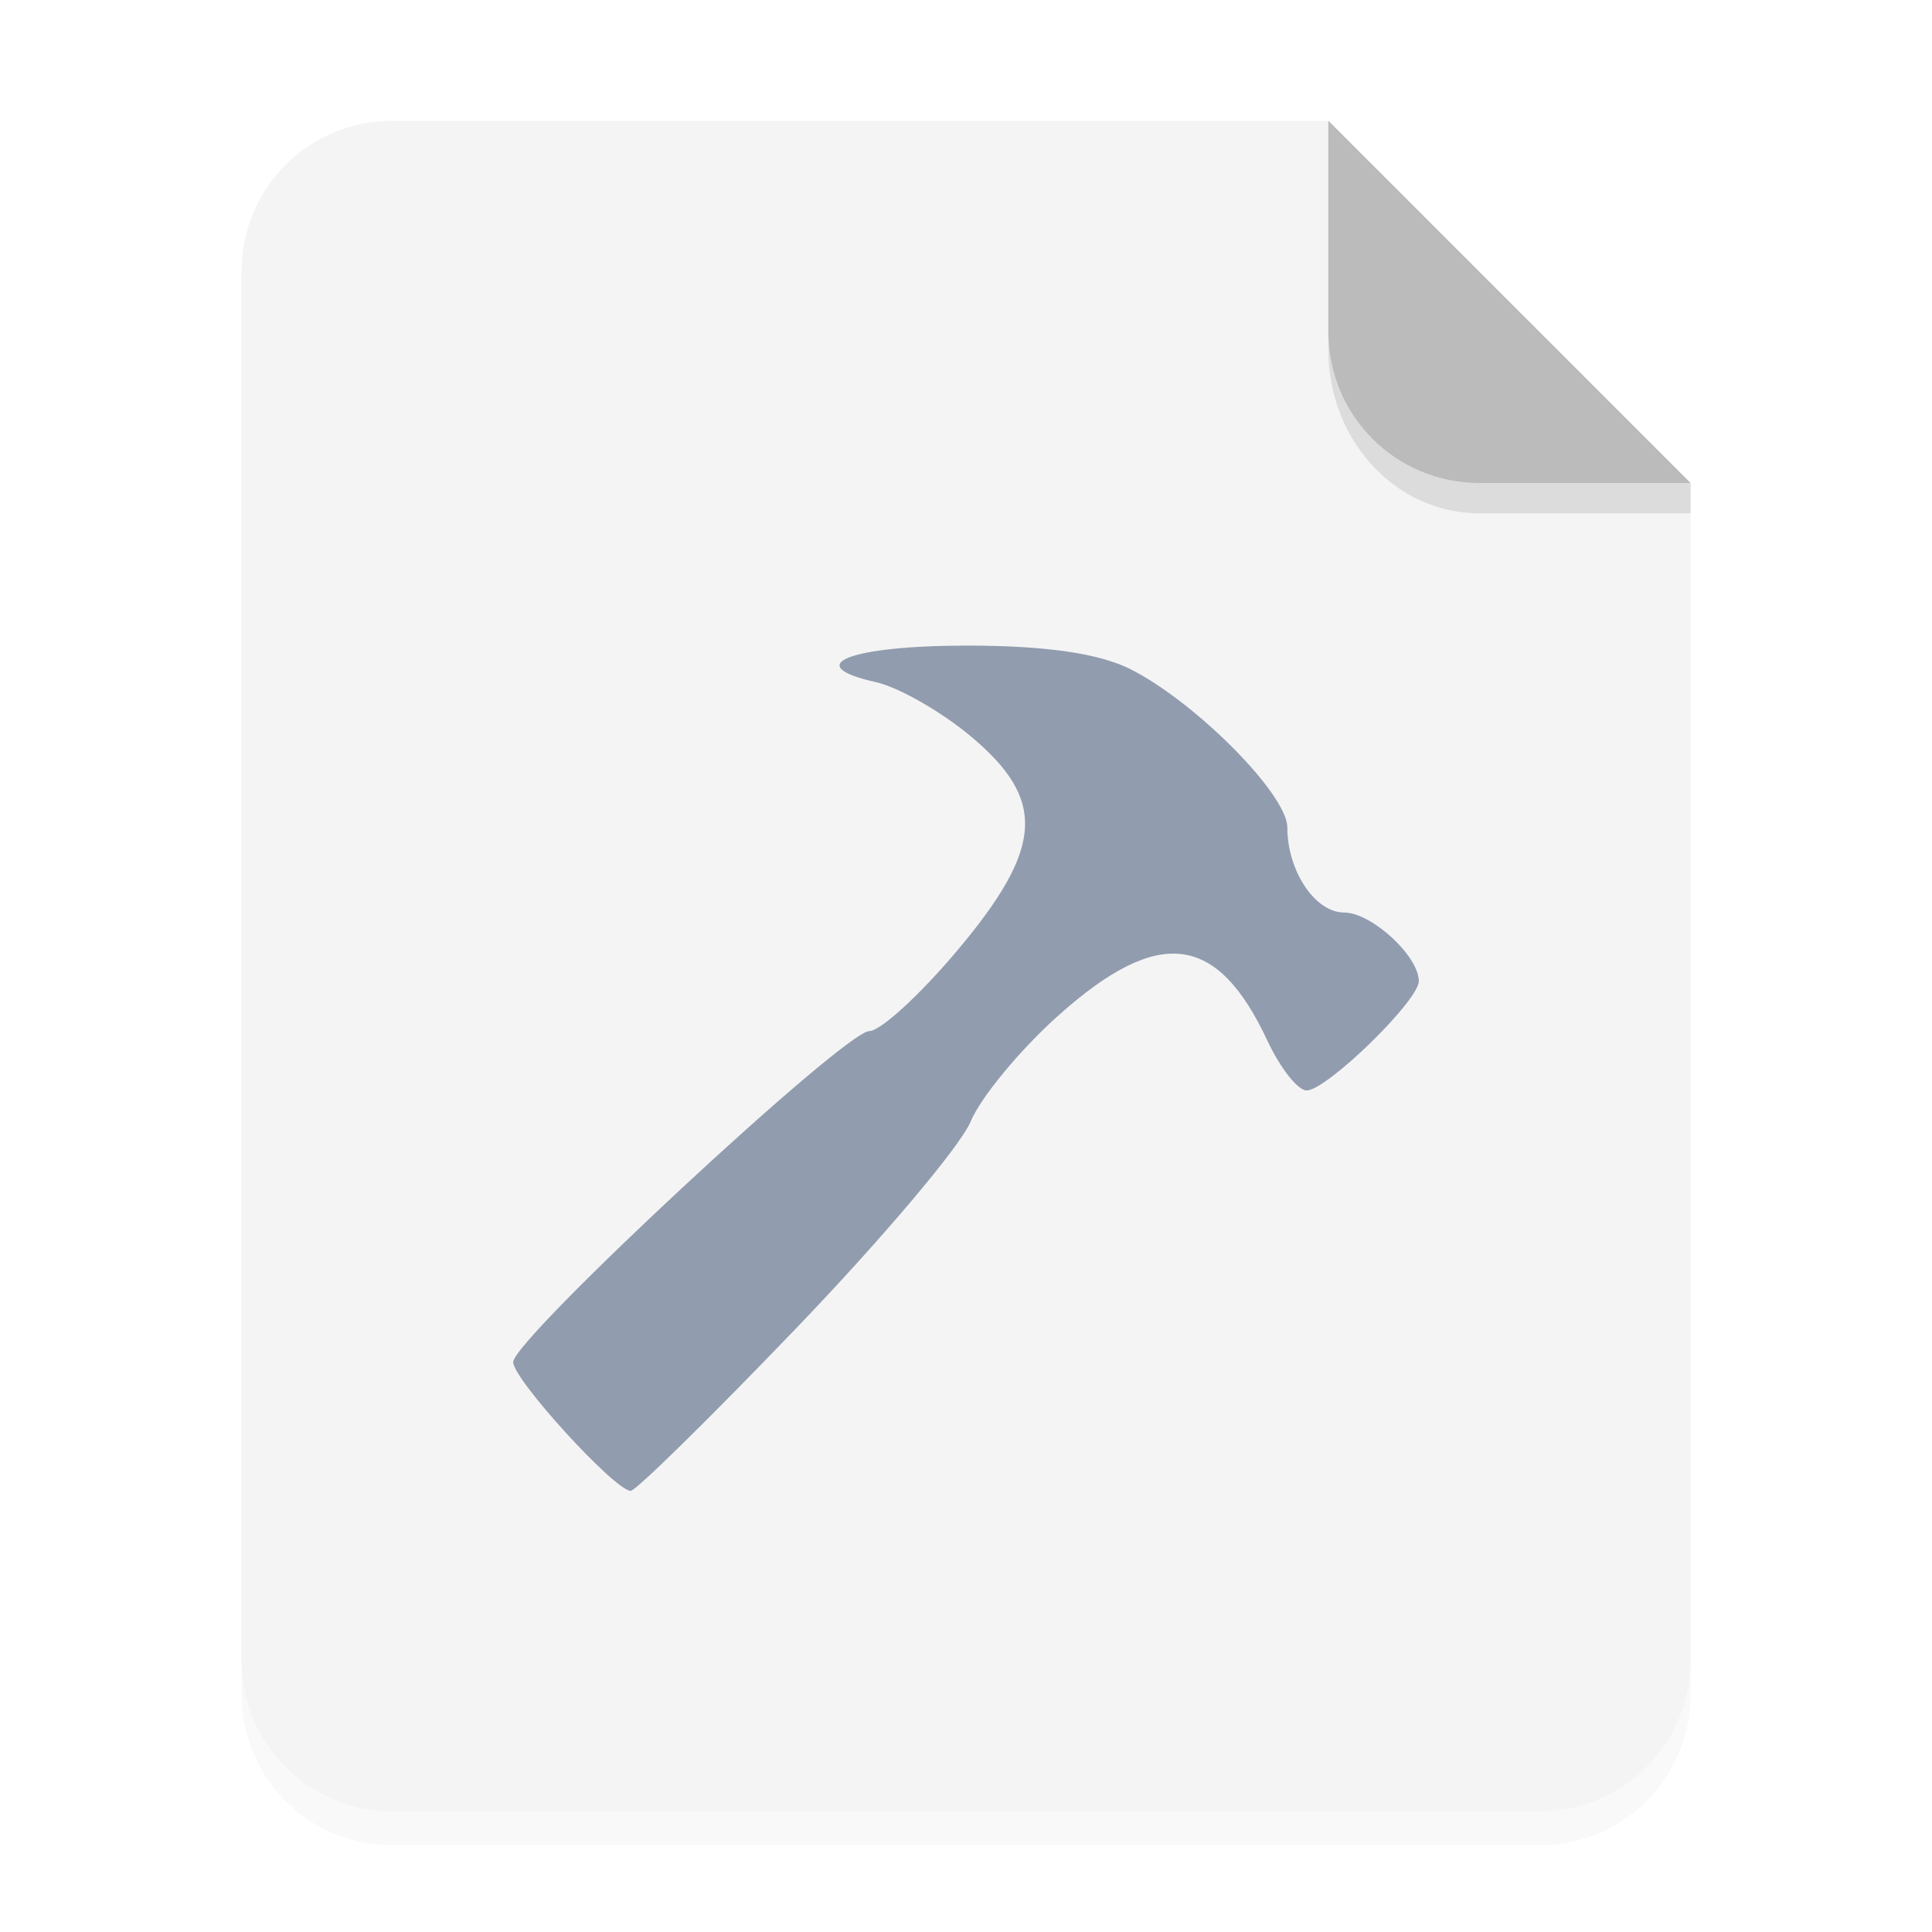 <svg xmlns="http://www.w3.org/2000/svg" width="64" height="64"><defs><filter id="a" width="1.078" height="1.067" x="-.039" y="-.033" color-interpolation-filters="sRGB"><feGaussianBlur stdDeviation=".206"/></filter></defs><path d="M3.44 1.354a1.32 1.32 0 0 0-1.323 1.323v12.171c0 .733.59 1.323 1.323 1.323h10.054a1.32 1.32 0 0 0 1.322-1.323V4.53l-3.175-3.175z" filter="url(#a)" opacity=".15" style="paint-order:stroke fill markers" transform="scale(3.78)"/><g fill-rule="evenodd"><path fill="#f4f4f4" d="M13 4c-2.77 0-5 2.23-5 5v46c0 2.77 2.23 5 5 5h38c2.77 0 5-2.23 5-5V16L44 4z" style="paint-order:stroke fill markers"/><path fill="#bbb" d="m14.816 4.233-3.175-3.175V2.91c0 .733.59 1.323 1.323 1.323z" style="paint-order:stroke fill markers" transform="scale(3.78)"/></g><path d="M11.641 2.91v.155c0 .794.59 1.433 1.323 1.433h1.852v-.265h-1.852A1.32 1.32 0 0 1 11.64 2.91" opacity=".1" style="paint-order:stroke fill markers" transform="scale(3.78)"/><path fill="#919caf" d="M26.375 44c2.845-2.962 5.445-6.041 5.777-6.843s1.64-2.385 2.909-3.518c3.32-2.966 5.256-2.733 6.922.832.425.909 1.01 1.652 1.3 1.652.662 0 3.717-2.974 3.717-3.62 0-.835-1.568-2.275-2.477-2.275-.96 0-1.878-1.377-1.878-2.815 0-1.09-3-4.124-5.177-5.236-1.038-.53-2.825-.791-5.415-.791-3.917 0-5.554.649-3.047 1.208.753.168 2.17.975 3.15 1.795 2.52 2.11 2.419 3.695-.457 7.112-1.23 1.461-2.537 2.657-2.906 2.657C27.978 34.158 17 44.365 17 45.122c0 .572 3.37 4.264 3.893 4.264.17 0 2.637-2.423 5.482-5.386" color="#000" overflow="visible" style="isolation:auto;mix-blend-mode:normal"/></svg>